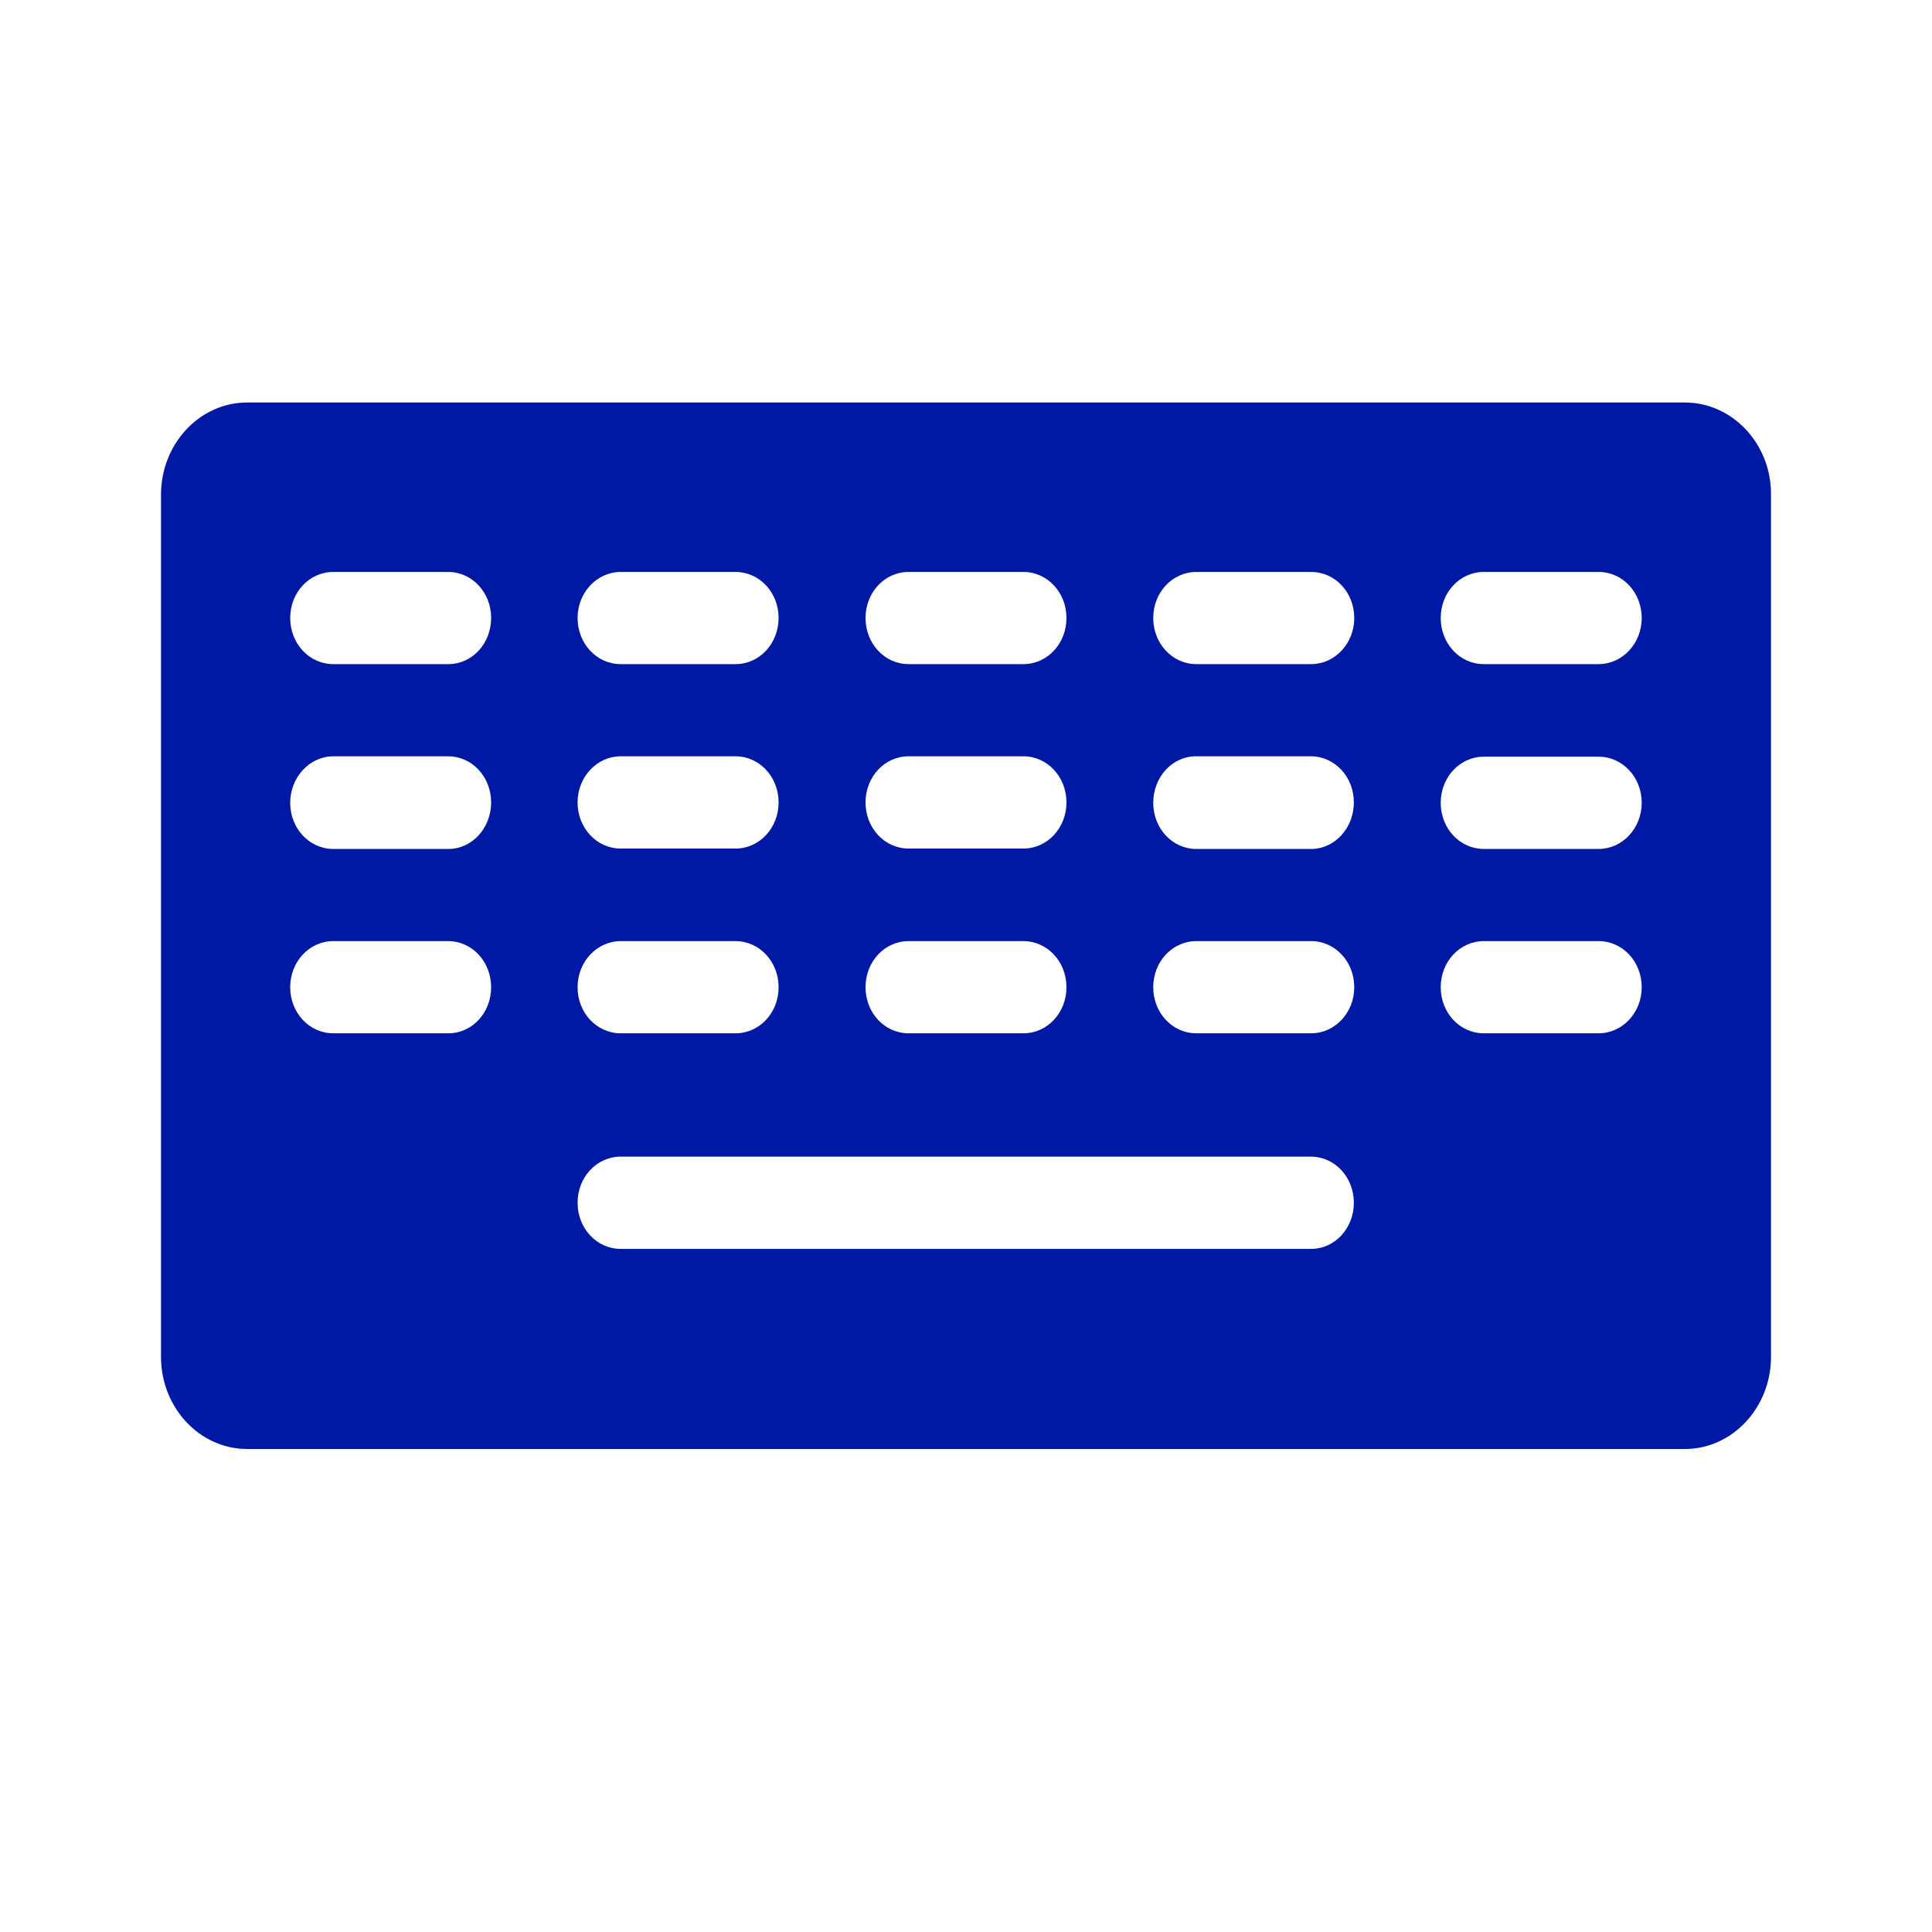 <svg width="24" height="24" xmlns="http://www.w3.org/2000/svg"><path d="M20.93 5H3.07C2.48 5 2 5.514 2 6.145v10.71C2 17.486 2.48 18 3.07 18h17.86c.59 0 1.07-.514 1.07-1.145V6.145C22.005 5.514 21.52 5 20.93 5Zm-9.643 2.105h1.426c.297 0 .535.254.535.572 0 .318-.238.573-.535.573h-1.426c-.298 0-.535-.255-.535-.573 0-.318.237-.572.535-.572Zm0 2.29h1.426c.297 0 .535.255.535.573 0 .318-.238.573-.535.573h-1.426c-.298 0-.535-.255-.535-.573 0-.318.237-.573.535-.573Zm0 2.296h1.426c.297 0 .535.254.535.573 0 .318-.238.572-.535.572h-1.426c-.298 0-.535-.254-.535-.572 0-.319.237-.573.535-.573ZM7.71 7.105h1.427c.297 0 .535.254.535.572 0 .318-.238.573-.535.573H7.71c-.297 0-.535-.255-.535-.573 0-.318.242-.572.535-.572Zm0 2.29h1.427c.297 0 .535.255.535.573 0 .318-.238.573-.535.573H7.71c-.297 0-.535-.255-.535-.573 0-.318.242-.573.535-.573Zm0 2.296h1.427c.297 0 .535.254.535.573 0 .318-.238.572-.535.572H7.71c-.297 0-.535-.254-.535-.572 0-.319.242-.573.535-.573Zm-2.14 1.145H4.14c-.297 0-.535-.254-.535-.572 0-.319.238-.573.535-.573h1.427c.297 0 .534.254.534.573 0 .318-.237.572-.53.572Zm0-2.29H4.14c-.297 0-.535-.255-.535-.573 0-.318.242-.578.535-.578h1.427c.297 0 .534.255.534.573 0 .318-.237.578-.53.578Zm0-2.296H4.14c-.297 0-.535-.255-.535-.573 0-.318.238-.572.535-.572h1.427c.297 0 .534.254.534.572 0 .318-.237.573-.53.573Zm10.718 7.264H7.71c-.297 0-.535-.255-.535-.573 0-.318.238-.573.535-.573h8.573c.298 0 .535.255.535.573 0 .318-.237.573-.53.573Zm0-2.678h-1.427c-.297 0-.535-.254-.535-.572 0-.319.238-.573.535-.573h1.427c.297 0 .535.254.535.573 0 .318-.242.572-.535.572Zm0-2.29h-1.427c-.297 0-.535-.255-.535-.573 0-.318.234-.578.53-.578h1.427c.298 0 .535.255.535.573 0 .318-.237.578-.53.578Zm0-2.296h-1.427c-.297 0-.535-.255-.535-.573 0-.318.238-.572.535-.572h1.427c.297 0 .535.254.535.572 0 .318-.242.573-.535.573Zm3.571 4.586h-1.427c-.297 0-.535-.254-.535-.572 0-.319.238-.573.535-.573h1.427c.297 0 .535.254.535.573 0 .318-.242.572-.535.572Zm0-2.29h-1.427c-.297 0-.535-.255-.535-.573 0-.318.238-.573.535-.573h1.427c.297 0 .535.255.535.573 0 .318-.242.573-.535.573Zm0-2.296h-1.427c-.297 0-.535-.255-.535-.573 0-.318.238-.572.535-.572h1.427c.297 0 .535.254.535.572 0 .318-.242.573-.535.573Z" fill="#0019A5" fill-rule="nonzero"/></svg>